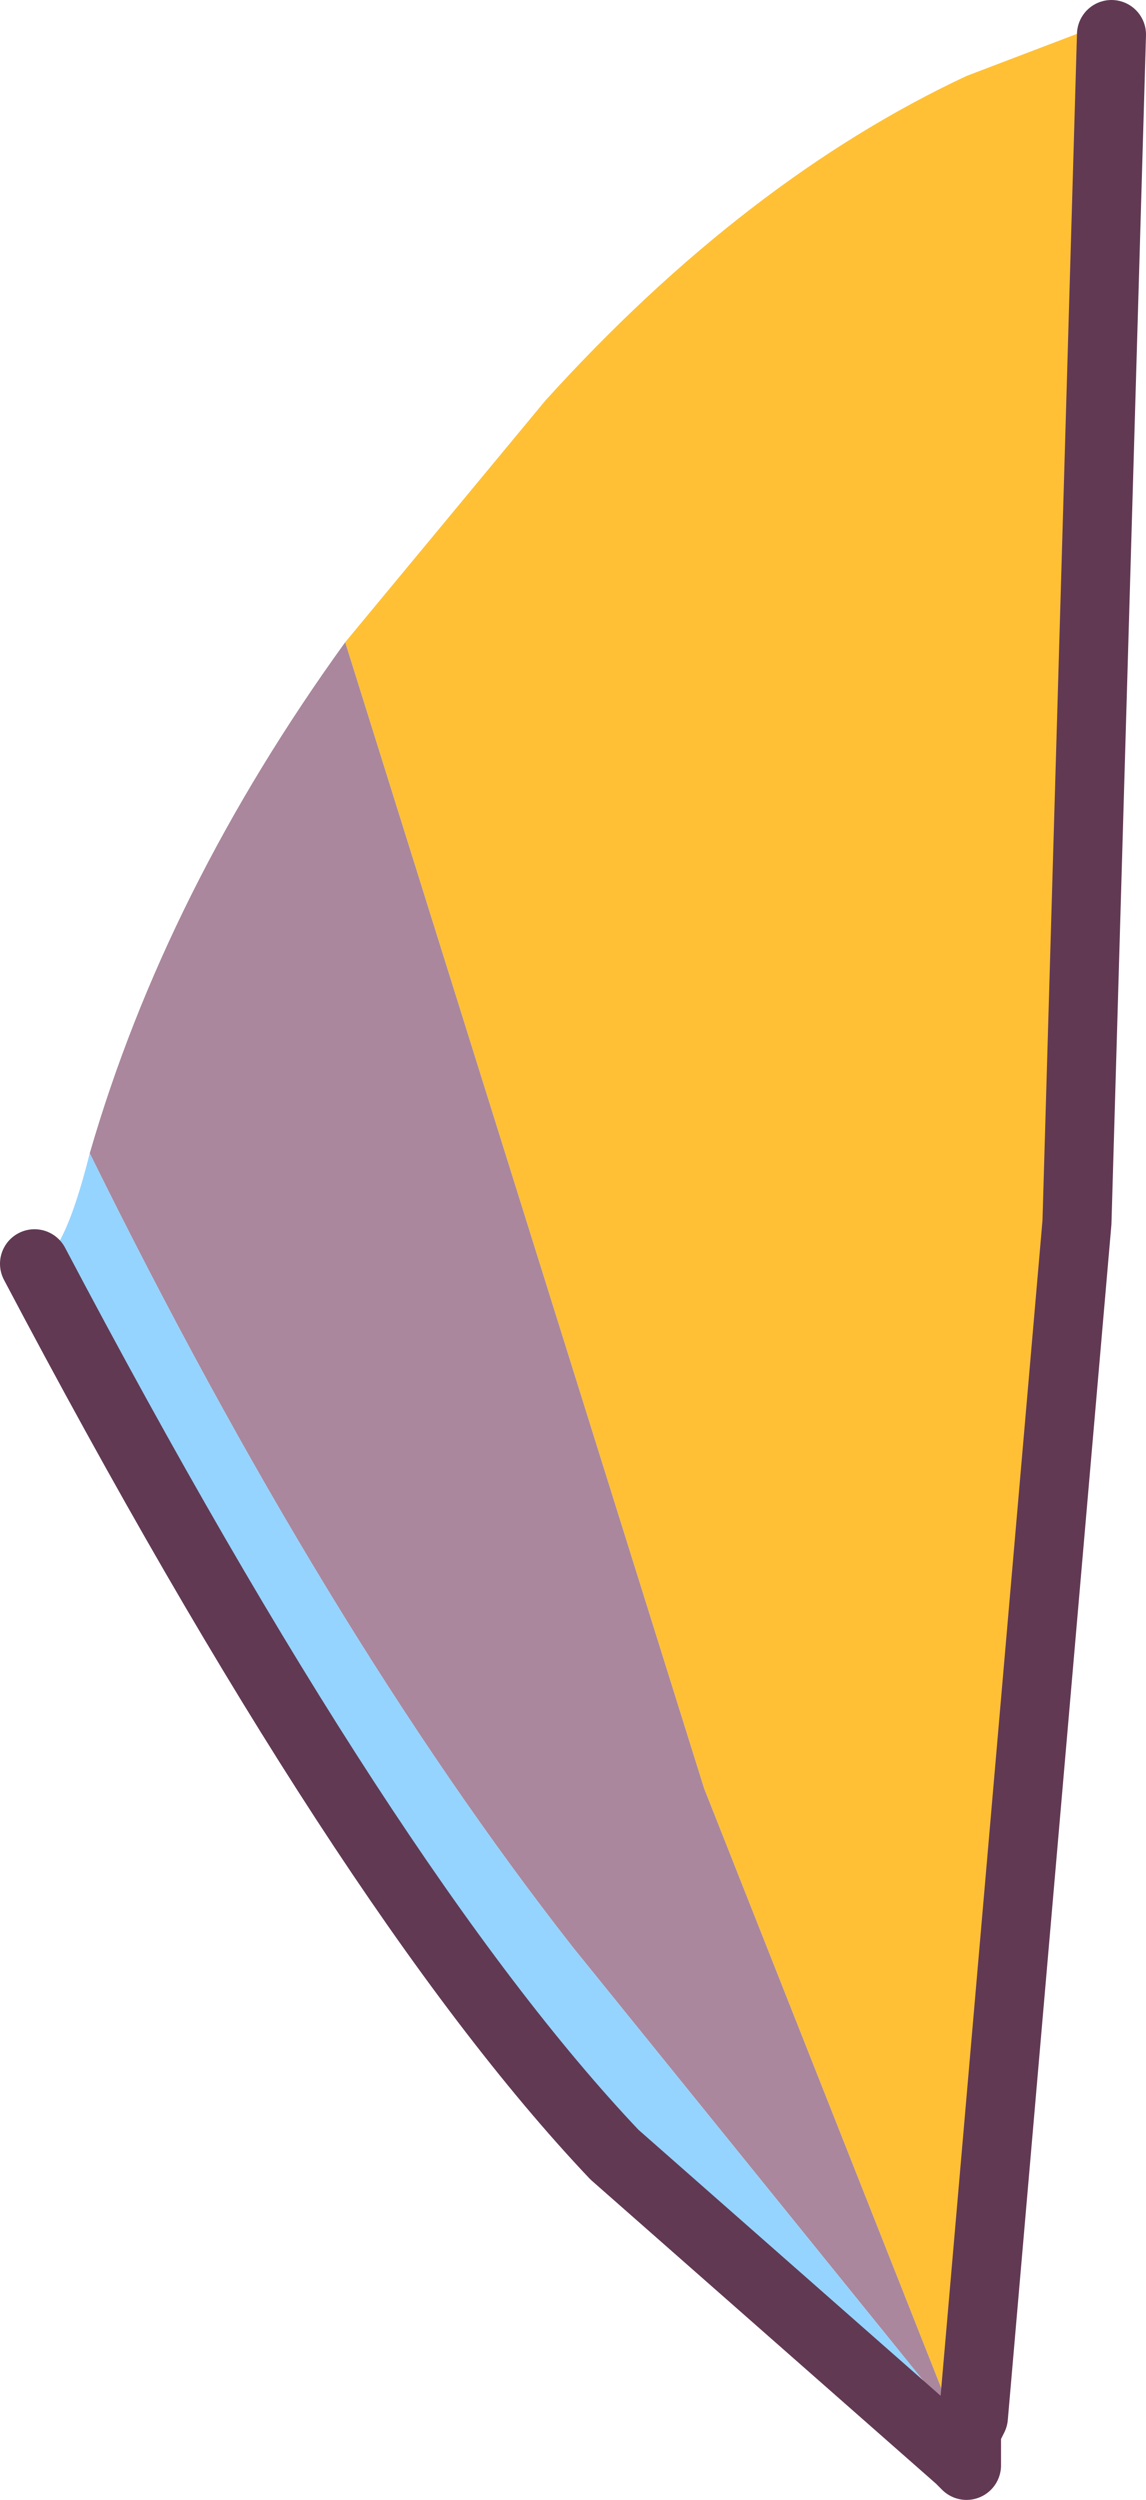 <?xml version="1.0" encoding="UTF-8" standalone="no"?>
<svg xmlns:xlink="http://www.w3.org/1999/xlink" height="18.1px" width="8.3px" xmlns="http://www.w3.org/2000/svg">
  <g transform="matrix(1.0, 0.0, 0.0, 1.0, 4.15, 9.0)">
    <path d="M-1.65 -4.35 L-0.2 -6.1 Q1.25 -7.7 2.85 -8.45 L3.9 -8.85 3.9 -8.75 3.65 -0.15 2.9 8.5 2.75 8.5 0.95 3.95 -1.65 -4.35" fill="#ffc035" fill-rule="evenodd" stroke="none"/>
    <path d="M-3.5 -0.65 Q-2.95 -2.55 -1.65 -4.35 L0.95 3.95 2.75 8.5 0.0 5.1 Q-1.8 2.8 -3.5 -0.65" fill="#aa879d" fill-rule="evenodd" stroke="none"/>
    <path d="M2.8 8.8 L0.3 6.6 Q-1.5 4.7 -3.9 0.15 -3.7 0.15 -3.5 -0.65 -1.8 2.8 0.0 5.1 L2.75 8.5 2.85 8.7 2.8 8.8" fill="#95d4ff" fill-rule="evenodd" stroke="none"/>
    <path d="M3.9 -8.75 L3.65 -0.15 2.9 8.5 2.85 8.6 2.85 8.7 2.85 8.85 2.8 8.8 0.3 6.6 Q-1.5 4.7 -3.9 0.15" fill="none" stroke="#613953" stroke-linecap="round" stroke-linejoin="round" stroke-width="0.5"/>
  </g>
</svg>
